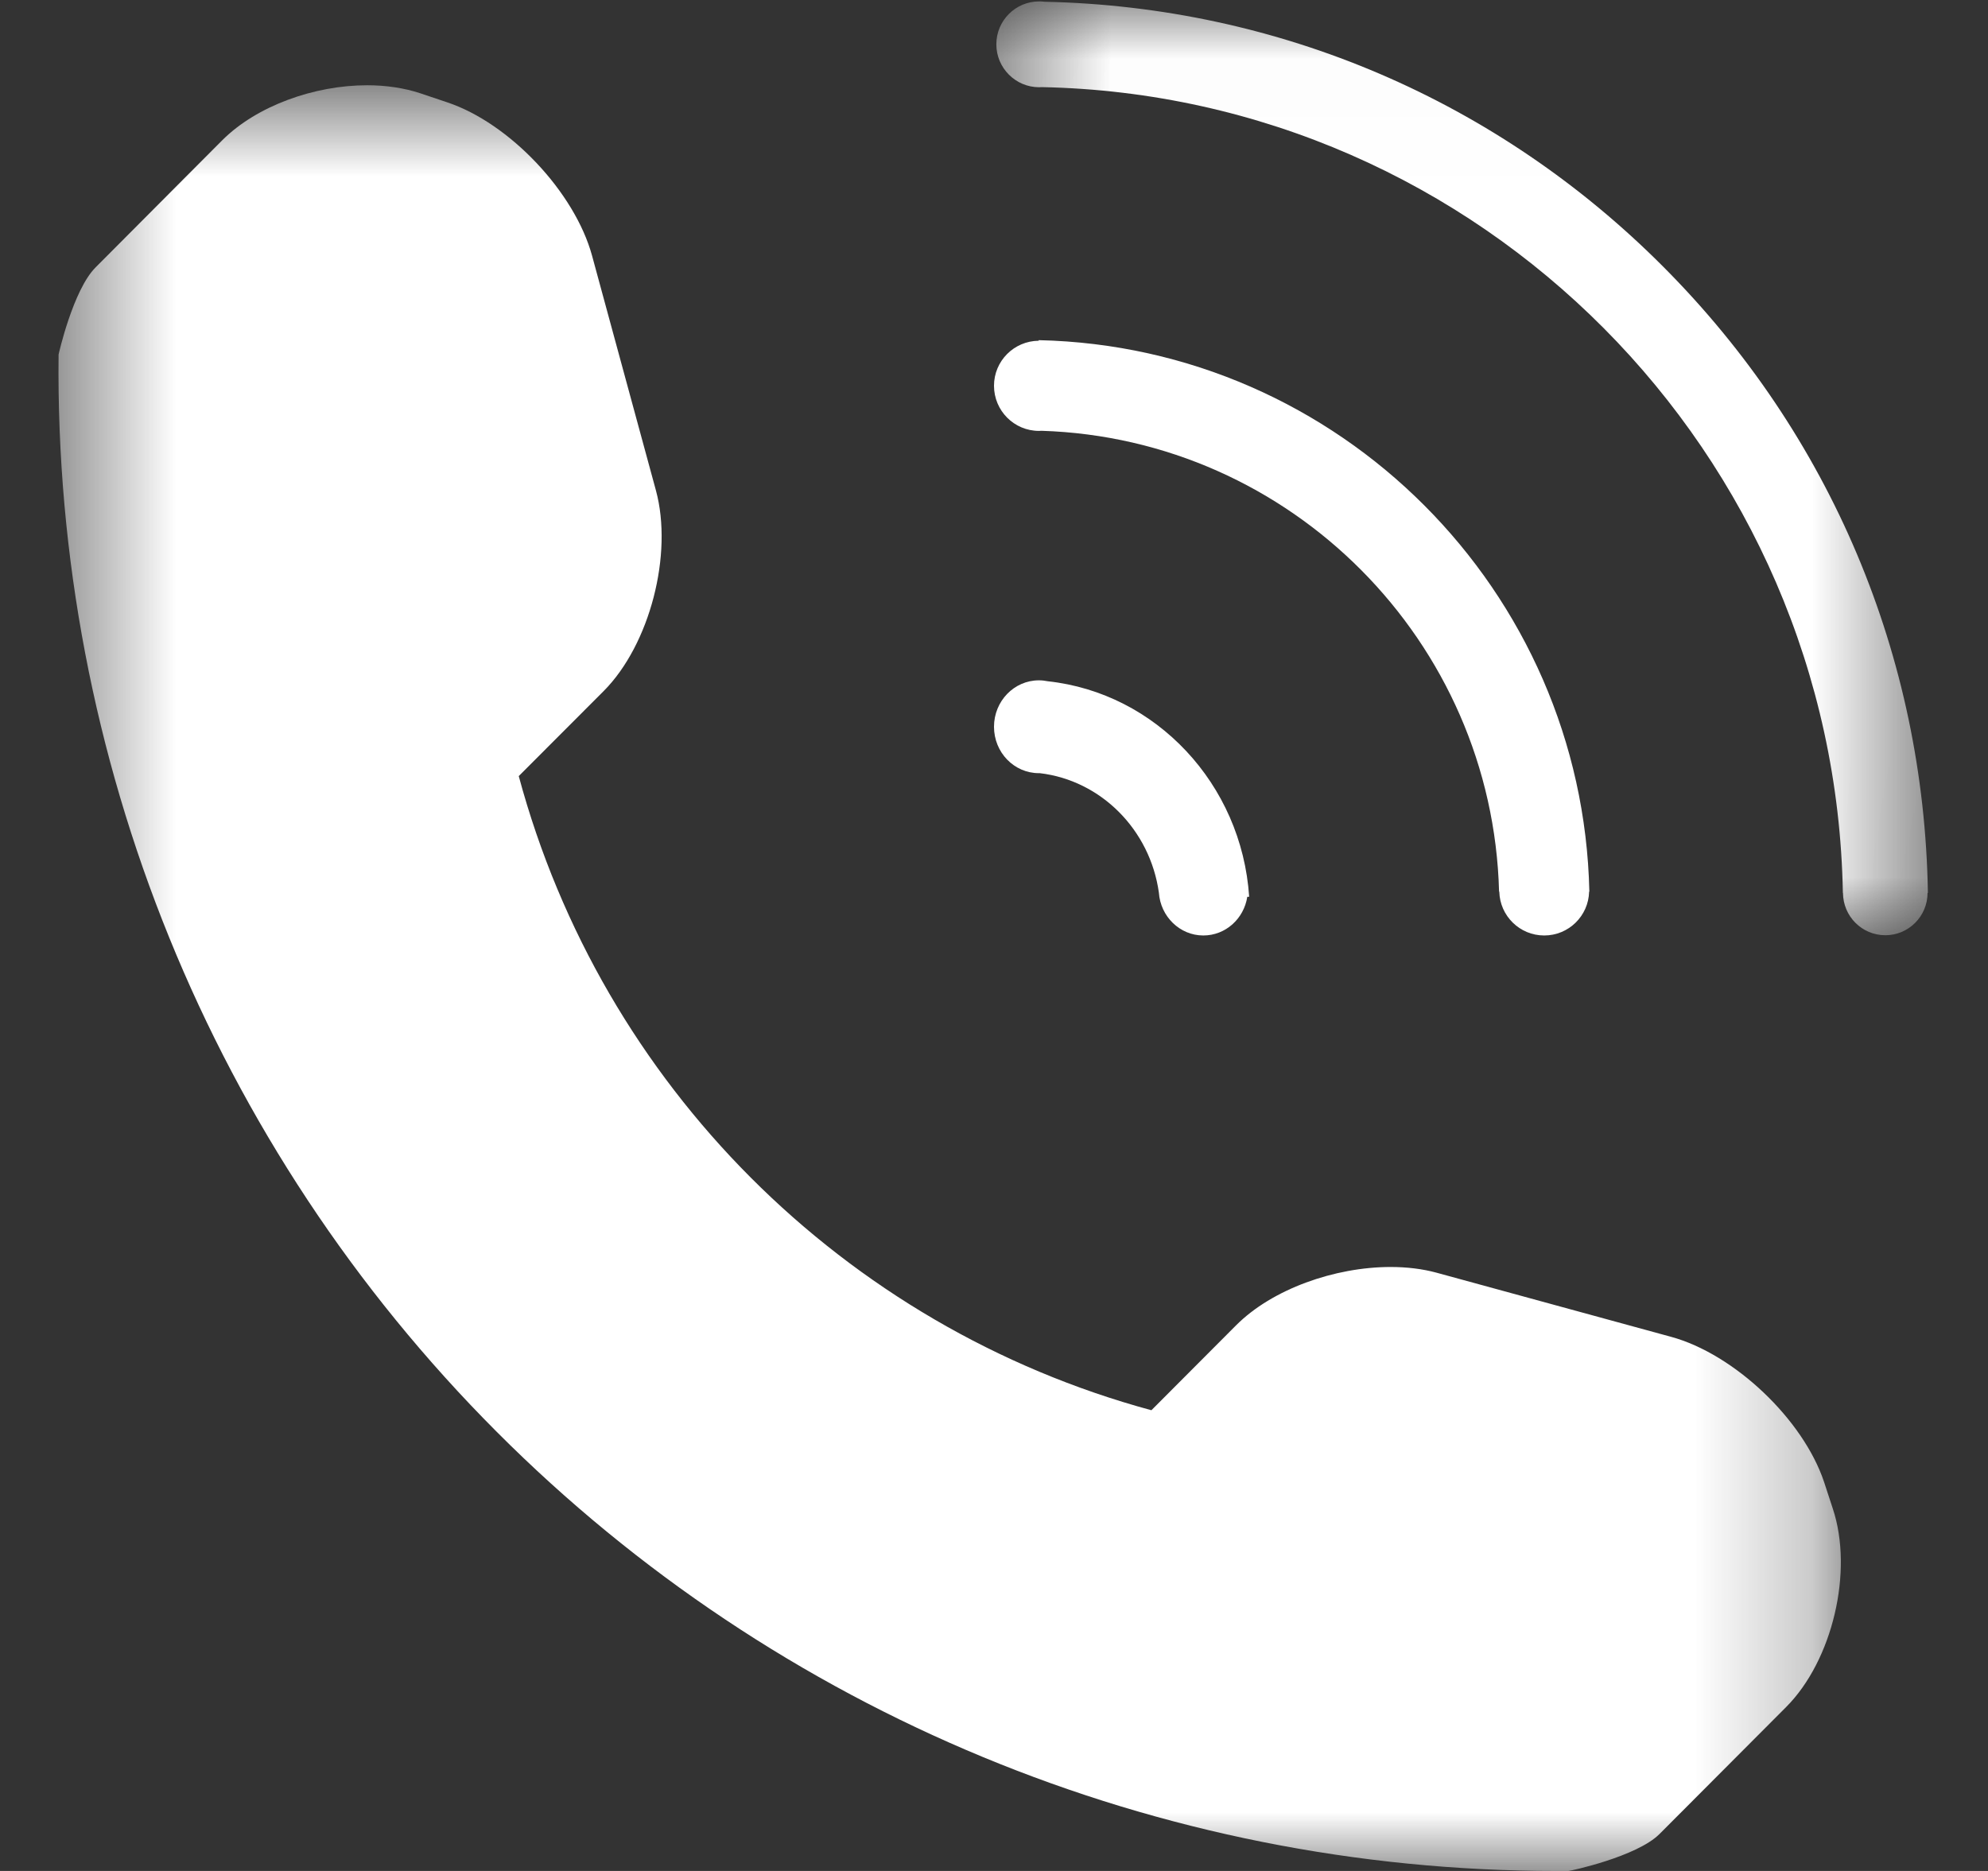 <svg width="17" height="16" viewBox="0 0 17 16" fill="none" xmlns="http://www.w3.org/2000/svg">
<rect x="0" y="0" width="17" height="16" fill="#333333" stroke="none"/>
<mask id="mask0_3755_9005" style="mask-type:alpha" maskUnits="userSpaceOnUse" x="0" y="0" width="16" height="16">
<path fill-rule="evenodd" clip-rule="evenodd" d="M0.5 0.729H15.742V16H0.5V0.729Z" fill="white"/>
</mask>
<g mask="url(#mask0_3755_9005)">
<path fill-rule="evenodd" clip-rule="evenodd" d="M15.598 12.673C15.419 12.138 14.83 11.579 14.289 11.432L12.285 10.884C12.164 10.851 12.03 10.835 11.892 10.835C11.414 10.835 10.879 11.024 10.57 11.334L9.846 12.06C7.213 11.346 5.147 9.277 4.436 6.637L5.161 5.911C5.558 5.513 5.757 4.738 5.609 4.194L5.063 2.187C4.915 1.644 4.358 1.053 3.824 0.875L3.595 0.798C3.456 0.752 3.3 0.729 3.14 0.729C2.688 0.729 2.196 0.905 1.902 1.198L0.818 2.286C0.625 2.478 0.501 3.03 0.501 3.032C0.463 6.481 1.812 9.805 4.248 12.245C6.65 14.653 9.911 16 13.304 16C13.34 16 13.376 16 13.412 16C13.429 16 13.996 15.878 14.19 15.685L15.274 14.598C15.671 14.2 15.851 13.437 15.673 12.902L15.598 12.673Z" fill="white"/>
</g>
<path fill-rule="evenodd" clip-rule="evenodd" d="M9.91 7.634C9.924 7.838 10.089 8 10.29 8C10.48 8 10.637 7.857 10.666 7.669H10.682C10.618 6.704 9.885 5.926 8.96 5.826C8.935 5.821 8.91 5.818 8.884 5.818C8.672 5.818 8.5 5.996 8.5 6.215C8.5 6.435 8.672 6.612 8.884 6.612C8.887 6.612 8.889 6.612 8.892 6.612V6.612C9.416 6.674 9.835 7.097 9.91 7.634Z" fill="white"/>
<path fill-rule="evenodd" clip-rule="evenodd" d="M12.819 7.625H12.821C12.826 7.833 12.996 8 13.205 8C13.414 8 13.584 7.833 13.589 7.625H13.591C13.535 5.05 11.454 2.965 8.882 2.909V2.914C8.671 2.916 8.5 3.087 8.5 3.299C8.5 3.512 8.672 3.685 8.885 3.685C8.892 3.685 8.899 3.684 8.906 3.684C11.04 3.751 12.763 5.484 12.819 7.625Z" fill="white"/>
<mask id="mask1_3755_9005" style="mask-type:alpha" maskUnits="userSpaceOnUse" x="8" y="0" width="9" height="8">
<path fill-rule="evenodd" clip-rule="evenodd" d="M8.52 0.012H16.486V7.998H8.52V0.012Z" fill="white"/>
</mask>
<g mask="url(#mask1_3755_9005)">
<path fill-rule="evenodd" clip-rule="evenodd" d="M14.225 2.283C12.807 0.859 10.934 0.058 8.934 0.015C8.918 0.013 8.902 0.012 8.886 0.012C8.684 0.012 8.52 0.176 8.52 0.379C8.52 0.581 8.684 0.746 8.886 0.746C8.893 0.746 8.901 0.745 8.908 0.745C12.657 0.82 15.692 3.871 15.759 7.636H15.76C15.761 7.836 15.922 7.998 16.122 7.998C16.321 7.998 16.483 7.836 16.483 7.636H16.486C16.454 5.613 15.654 3.717 14.225 2.283Z" fill="white"/>
</g>
</svg>
